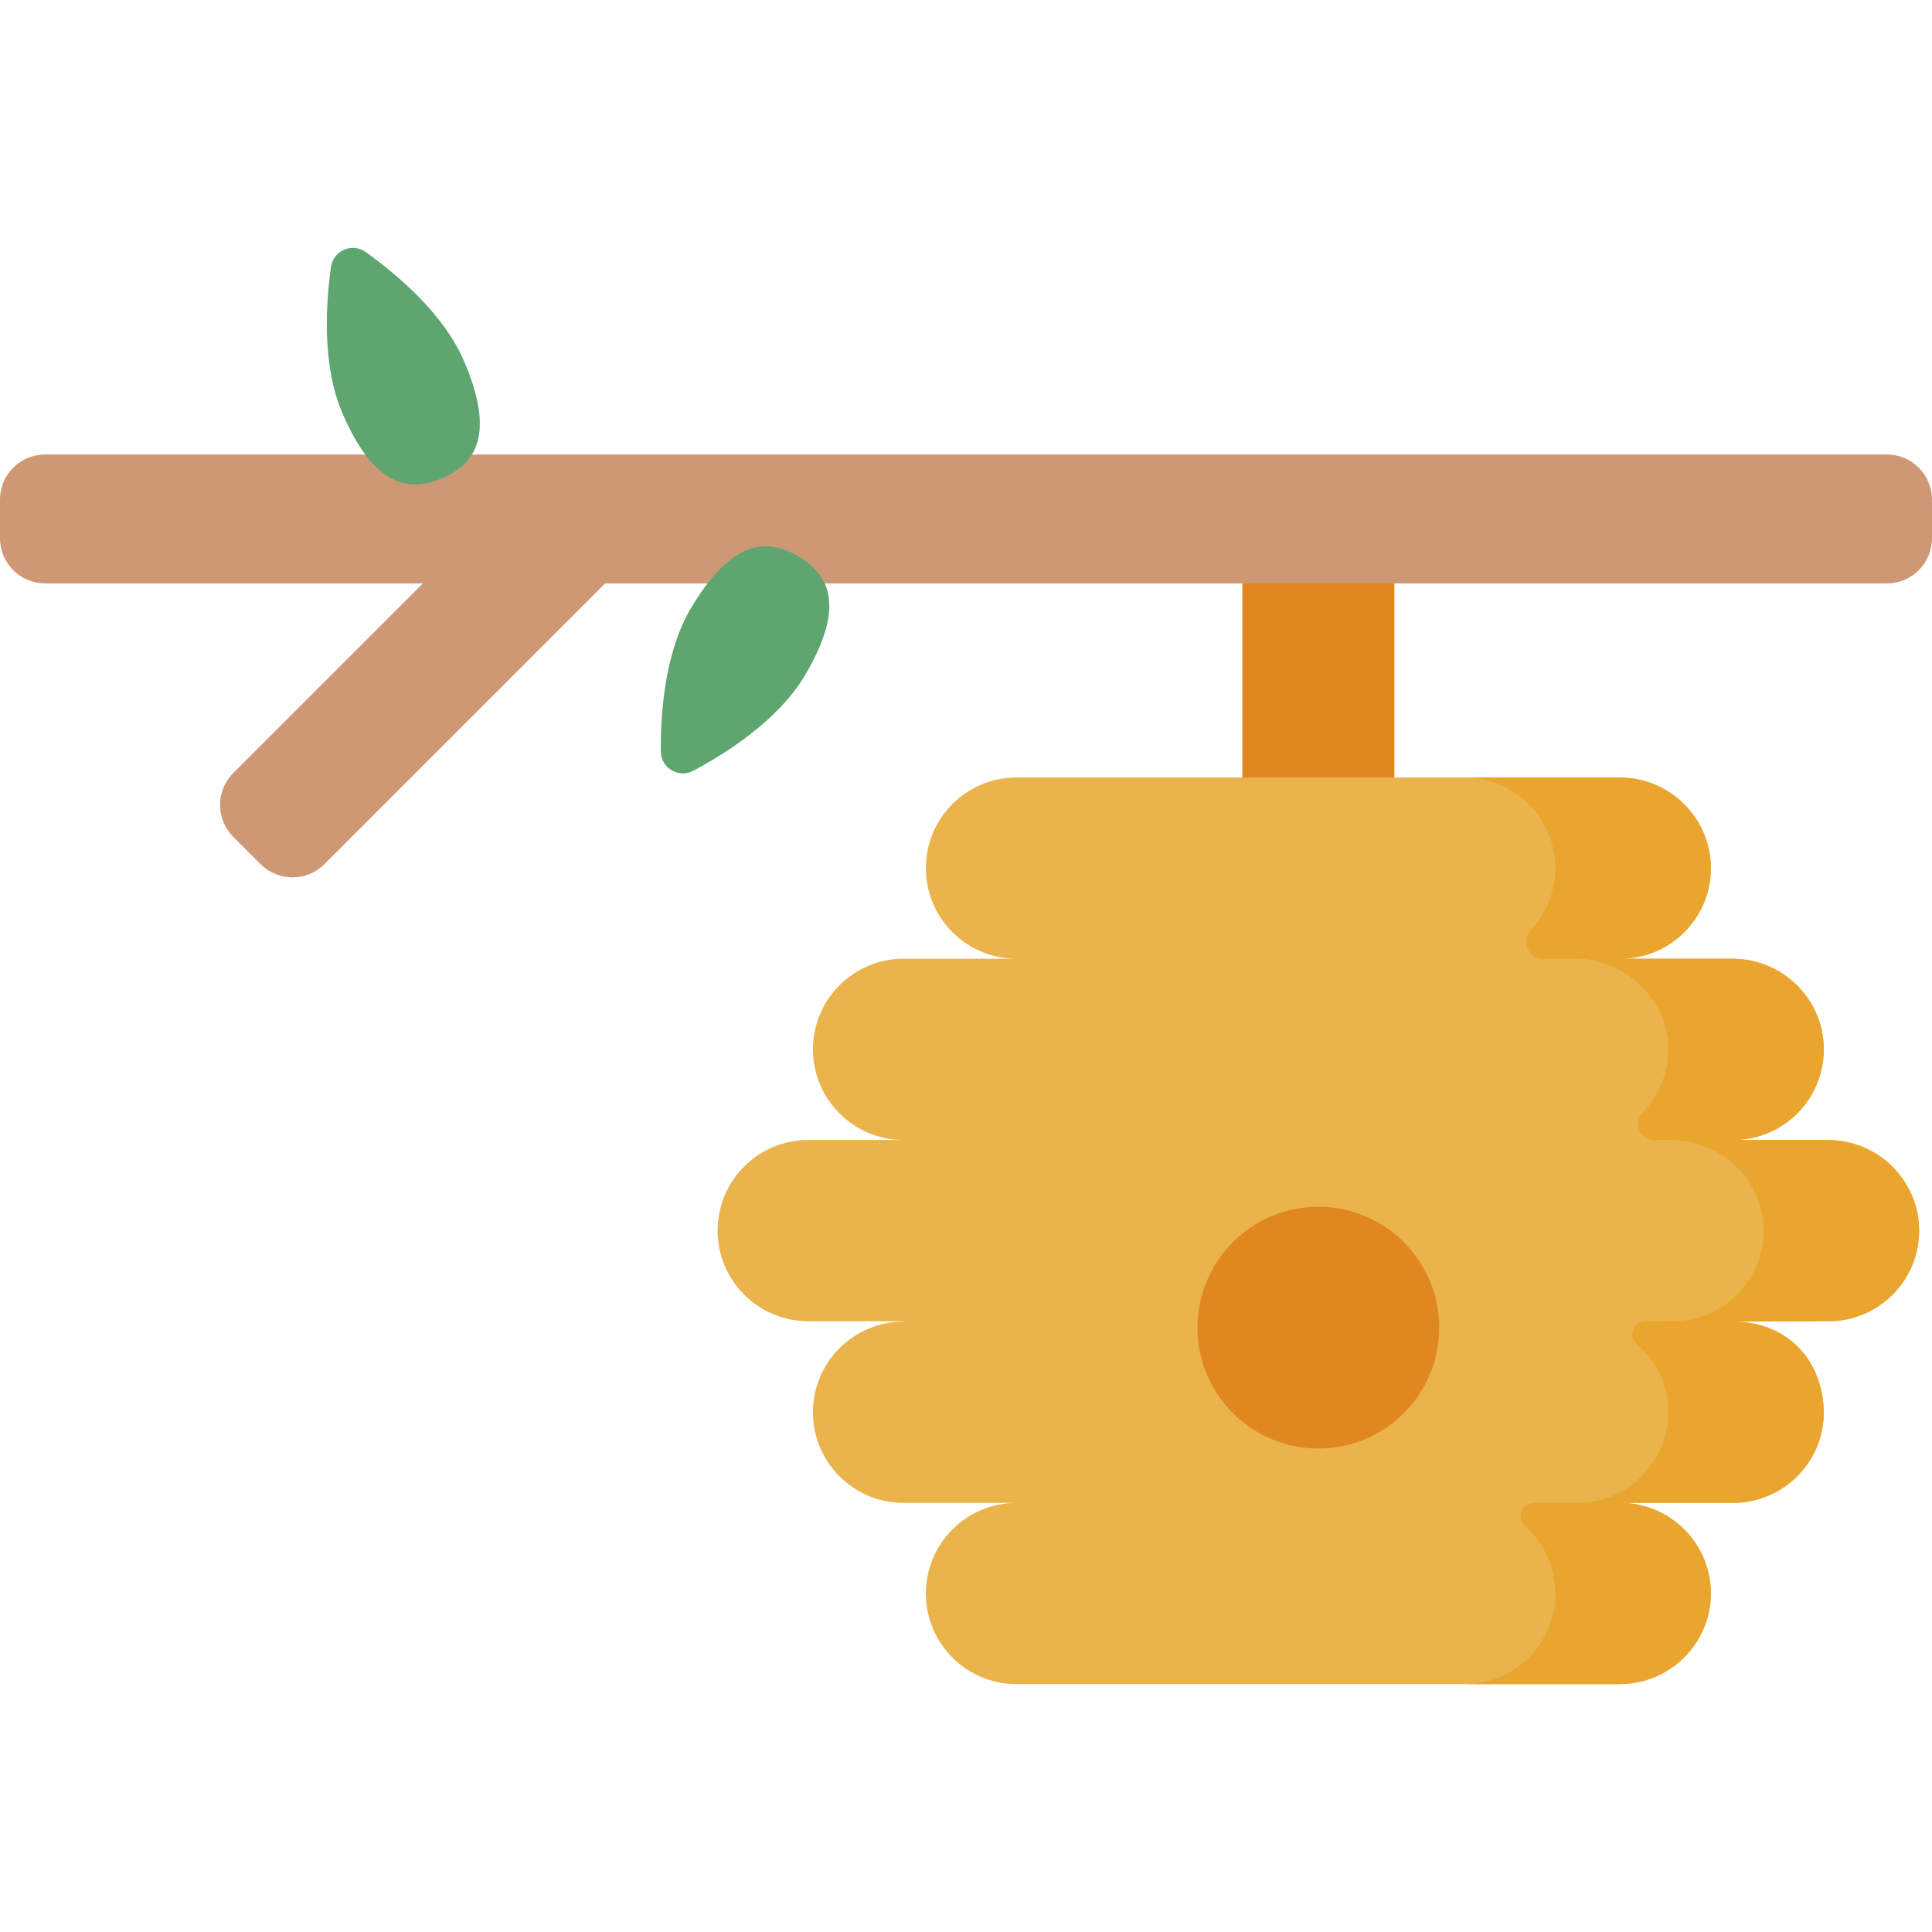 <svg id="Capa_1" enable-background="new 0 0 497 497" height="512" viewBox="0 0 497 497" width="512" xmlns="http://www.w3.org/2000/svg"><g><g><path d="m319.589 130.403h39.112v89.276h-39.112z" fill="#e18720"/></g><g><path d="m485.402 116.917h-473.804c-6.405 0-11.598 5.193-11.598 11.599v9.964c0 6.406 5.193 11.598 11.598 11.598h97.187l-48.781 48.781c-4.529 4.529-4.529 11.873 0 16.403l7.046 7.046c4.529 4.53 11.873 4.53 16.402 0l72.229-72.229h329.72c6.405 0 11.598-5.193 11.598-11.598v-9.964c.001-6.407-5.192-11.6-11.597-11.6z" fill="#cf9875"/></g><g><path d="m88.07 106.257c8.111 18.866 17.089 20.458 25.722 16.746s13.654-11.323 5.543-30.188c-5.25-12.21-17.367-22.348-25.264-27.981-3.481-2.484-8.335-.397-8.928 3.838-1.344 9.606-2.323 25.374 2.927 37.585z" fill="#5ea570"/></g><g><path d="m207.022 173.798c10.482-17.659 6.488-25.855-1.593-30.652s-17.189-4.379-27.671 13.28c-6.785 11.429-7.853 27.192-7.762 36.891.04 4.277 4.583 6.973 8.357 4.961 8.558-4.565 21.885-13.051 28.669-24.48z" fill="#5ea570"/></g><g><path d="m470.374 293.252h-24.523c12.875 0 23.312-10.437 23.312-23.312s-10.438-23.312-23.312-23.312h-29.052c12.875 0 23.312-10.437 23.312-23.312s-10.437-23.313-23.312-23.313h-155.309c-12.875 0-23.312 10.438-23.312 23.313s10.438 23.312 23.312 23.312h-29.052c-12.875 0-23.312 10.437-23.312 23.312s10.437 23.312 23.312 23.312h-24.523c-12.875 0-23.312 10.438-23.312 23.313s10.437 23.312 23.312 23.312h24.523l.516.108h-.516c-12.875 0-23.312 10.437-23.312 23.312s10.437 23.313 23.312 23.313h29.052c-12.875 0-23.312 10.437-23.312 23.312s10.438 23.312 23.312 23.312h155.309c12.875 0 23.312-10.437 23.312-23.312s-10.437-23.312-23.312-23.312h29.052c12.875 0 23.312-10.438 23.312-23.313s-10.438-23.312-23.312-23.312h-.443l24.966-.108c12.875 0 23.312-10.438 23.312-23.312 0-12.875-10.437-23.313-23.312-23.313z" fill="#ebb34c"/></g><g><path d="m493.673 315.766c-.423-12.663-11.24-22.513-23.91-22.513h-23.912c13.14 0 23.74-10.87 23.299-24.109-.422-12.663-11.239-22.515-23.909-22.515h-28.442c13.14 0 23.741-10.872 23.299-24.111-.423-12.663-11.24-22.514-23.91-22.514h-39.389c12.875 0 23.312 10.438 23.312 23.313 0 6.175-2.402 11.786-6.322 15.957-.758.807-1.179 1.871-1.179 2.978 0 2.417 1.96 4.377 4.377 4.377h8.287c12.746 0 23.809 10.418 23.888 23.164.039 6.331-2.447 12.078-6.508 16.301-.552.574-1.003 1.255-1.18 2.032-.616 2.717 1.433 5.128 4.045 5.128h4.243c12.67 0 23.487 9.851 23.91 22.513.442 13.239-10.159 24.112-23.299 24.112l-7.086.031c-1.846.008-3.337 1.506-3.337 3.352 0 .959.402 1.883 1.131 2.505 4.115 3.513 7.017 8.403 7.832 14.073 2.073 14.411-9.052 26.772-23.063 26.772h-11.212c-1.248 0-2.467.614-3.059 1.713-.784 1.453-.446 3.161.683 4.163 4.813 4.27 7.849 10.497 7.849 17.437 0 12.875-10.437 23.313-23.312 23.313h39.389c12.67 0 23.487-9.851 23.91-22.514.442-13.239-10.159-24.111-23.299-24.111h28.903c13.108 0 23.827-10.758 23.437-23.861-.418-14.041-10.574-22.921-23.289-22.764h-.443l24.965-.108c13.142-.003 23.743-10.875 23.301-24.114z" fill="#e9a52d"/></g><g><circle cx="339.145" cy="341.531" fill="#e18720" r="31.099"/></g></g></svg>